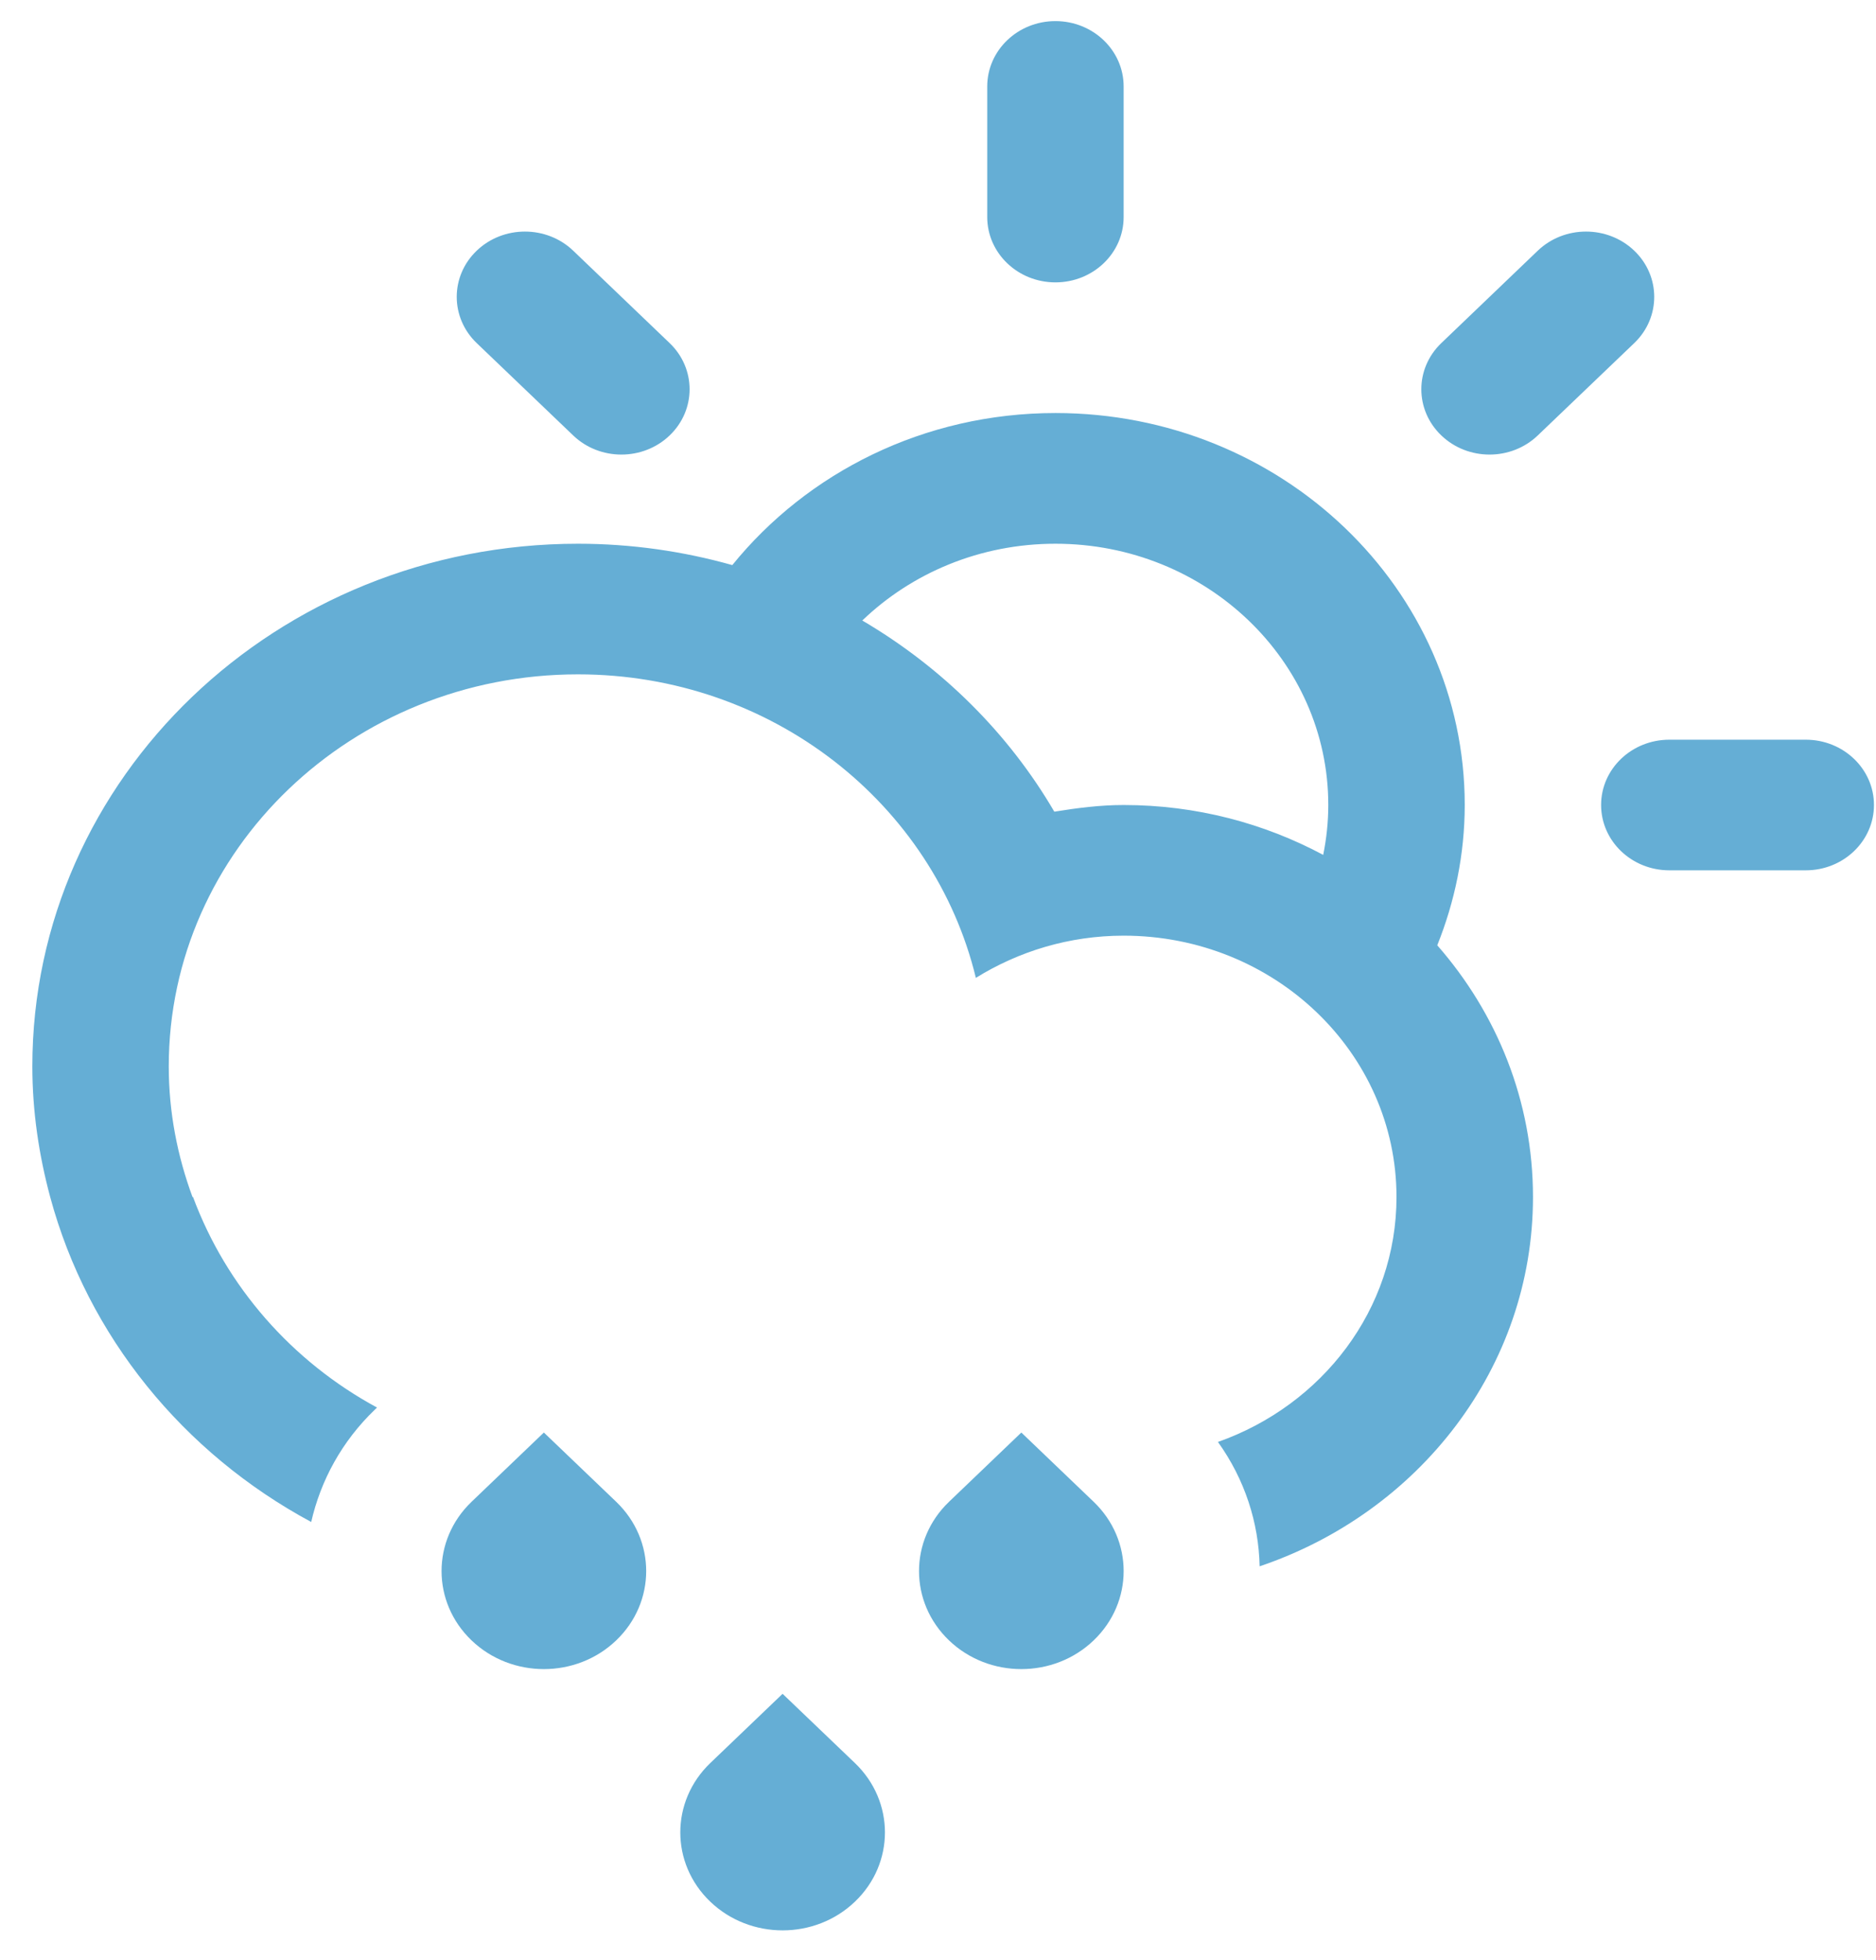 <?xml version="1.0" encoding="UTF-8"?>
<svg width="45px" height="47px" viewBox="0 0 45 47" version="1.1" xmlns="http://www.w3.org/2000/svg" xmlns:xlink="http://www.w3.org/1999/xlink">
    <!-- Generator: Sketch 52.6 (67491) - http://www.bohemiancoding.com/sketch -->
    <title>Shape</title>
    <desc>Created with Sketch.</desc>
    <g id="Page-1" stroke="none" stroke-width="1" fill="none" fill-rule="evenodd">
        <g id="Weather" transform="translate(-232, -594)" fill="#65AED5" fill-rule="nonzero">
            <g id="FORECAST" transform="translate(232, 554)">
                <g id="Sun" transform="translate(0, 16)">
                    <g id="Cloud-Drizzle-Sun-Alt" transform="translate(0, 24)">
                        <path d="M43.315,20.869 L40.043,20.869 C39.139,20.869 38.406,20.168 38.406,19.302 C38.406,18.437 39.139,17.737 40.043,17.737 L43.315,17.737 C44.219,17.737 44.951,18.438 44.951,19.302 C44.951,20.168 44.219,20.869 43.315,20.869 Z M36.887,10.441 C36.248,11.053 35.212,11.053 34.573,10.441 C33.934,9.83 33.934,8.838 34.573,8.227 L36.887,6.011 C37.526,5.4 38.562,5.4 39.201,6.011 C39.84,6.622 39.84,7.615 39.201,8.227 L36.887,10.441 Z M34.476,22.667 C35.907,24.301 36.772,26.403 36.772,28.703 C36.772,32.797 34.031,36.27 30.215,37.558 C30.193,36.512 29.86,35.475 29.215,34.576 C31.714,33.694 33.498,31.4 33.498,28.703 C33.498,25.242 30.568,22.436 26.953,22.436 C25.643,22.436 24.431,22.814 23.408,23.448 C22.4,19.283 18.52,16.17 13.864,16.17 C8.443,16.17 4.048,20.378 4.048,25.57 C4.048,26.669 4.255,27.721 4.618,28.703 L4.63,28.703 C5.428,30.849 6.999,32.644 9.044,33.751 L8.997,33.796 C8.195,34.564 7.691,35.507 7.465,36.495 C4.396,34.844 2.105,32.041 1.204,28.703 C0.934,27.699 0.776,26.653 0.776,25.57 C0.776,18.648 6.636,13.038 13.865,13.038 C15.151,13.038 16.392,13.22 17.566,13.55 C19.361,11.336 22.162,9.904 25.318,9.904 C30.74,9.904 35.135,14.113 35.135,19.303 C35.134,20.49 34.895,21.622 34.476,22.667 Z M25.317,13.038 C23.507,13.038 21.869,13.741 20.684,14.879 C22.599,16.003 24.191,17.583 25.29,19.463 C25.833,19.375 26.384,19.303 26.953,19.303 C28.693,19.303 30.323,19.741 31.74,20.499 C31.818,20.112 31.862,19.713 31.862,19.303 C31.862,15.843 28.932,13.038 25.317,13.038 Z M25.317,6.771 C24.414,6.771 23.681,6.07 23.681,5.205 L23.681,2.073 C23.681,1.207 24.414,0.506 25.317,0.506 C26.22,0.506 26.953,1.207 26.953,2.073 L26.953,5.205 C26.953,6.07 26.221,6.771 25.317,6.771 Z M13.749,10.441 L11.435,8.227 C10.796,7.615 10.796,6.622 11.435,6.011 C12.073,5.4 13.11,5.4 13.749,6.011 L16.063,8.227 C16.701,8.838 16.701,9.83 16.063,10.441 C15.424,11.053 14.387,11.053 13.749,10.441 Z M13.046,34.35 L14.781,36.011 C15.74,36.929 15.74,38.416 14.781,39.334 C13.823,40.252 12.269,40.252 11.311,39.334 C10.352,38.416 10.352,36.929 11.311,36.011 L13.046,34.35 Z M18.772,40.615 L20.508,42.276 C21.467,43.195 21.467,44.683 20.508,45.599 C19.55,46.517 17.996,46.517 17.037,45.599 C16.079,44.683 16.079,43.195 17.037,42.276 L18.772,40.615 Z M24.499,34.35 L26.234,36.011 C27.193,36.929 27.193,38.416 26.234,39.334 C25.276,40.252 23.722,40.252 22.764,39.334 C21.805,38.416 21.805,36.929 22.764,36.011 L24.499,34.35 Z" id="Shape"></path>
                    </g>
                </g>
            </g>
        </g>
    </g>
</svg>